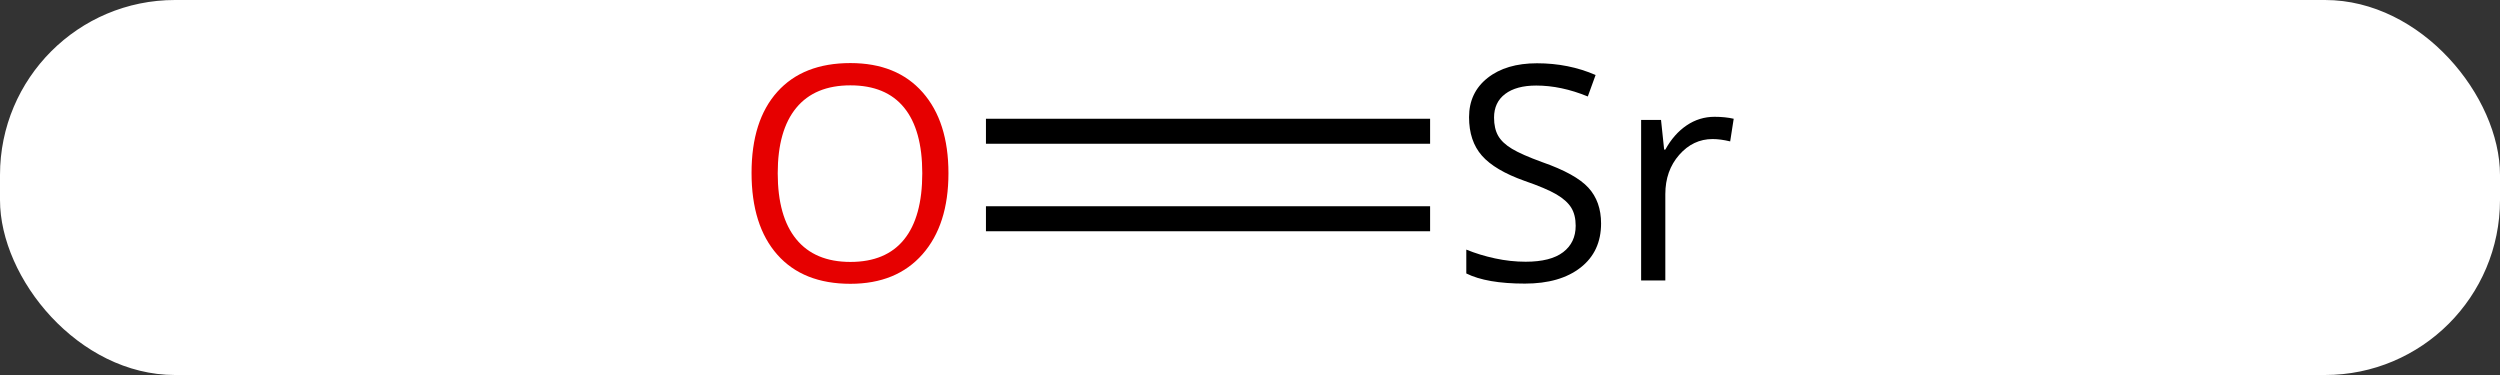 <svg width="100" viewBox="0 0 100 15" style="fill-opacity:1; color-rendering:auto; color-interpolation:auto; text-rendering:auto; stroke:black; stroke-linecap:square; stroke-miterlimit:10; shape-rendering:auto; stroke-opacity:1; fill:black; stroke-dasharray:none; font-weight:normal; stroke-width:1; font-family:'Open Sans'; font-style:normal; stroke-linejoin:miter; font-size:12; stroke-dashoffset:0; image-rendering:auto;" height="15" class="cas-substance-image" xmlns:xlink="http://www.w3.org/1999/xlink" xmlns="http://www.w3.org/2000/svg"><rect x="0" y="0" width="100" height="15" fill="#333333" stroke="none"/><svg class="cas-substance-single-component"><rect y="0" x="0" width="100" stroke="none" ry="7" rx="7" height="15" fill="white" class="cas-substance-group"/><svg y="0" x="27" width="45" viewBox="0 0 45 15" style="fill:black;" height="15" class="cas-substance-single-component-image"><svg><g><g transform="translate(22,7)" style="text-rendering:geometricPrecision; color-rendering:optimizeQuality; color-interpolation:linearRGB; stroke-linecap:butt; image-rendering:optimizeQuality;"><line y2="1.75" y1="1.75" x2="7.704" x1="-9.062" style="fill:none;"/><line y2="-1.75" y1="-1.75" x2="7.704" x1="-9.062" style="fill:none;"/></g><g transform="translate(22,7)" style="fill:rgb(230,0,0); text-rendering:geometricPrecision; color-rendering:optimizeQuality; image-rendering:optimizeQuality; font-family:'Open Sans'; stroke:rgb(230,0,0); color-interpolation:linearRGB;"><path style="stroke:none;" d="M-11.062 -0.07 Q-11.062 1.992 -12.102 3.172 Q-13.141 4.352 -14.984 4.352 Q-16.875 4.352 -17.906 3.188 Q-18.938 2.023 -18.938 -0.086 Q-18.938 -2.18 -17.906 -3.328 Q-16.875 -4.477 -14.984 -4.477 Q-13.125 -4.477 -12.094 -3.305 Q-11.062 -2.133 -11.062 -0.07 ZM-17.891 -0.07 Q-17.891 1.664 -17.148 2.57 Q-16.406 3.477 -14.984 3.477 Q-13.562 3.477 -12.836 2.578 Q-12.109 1.68 -12.109 -0.07 Q-12.109 -1.805 -12.836 -2.695 Q-13.562 -3.586 -14.984 -3.586 Q-16.406 -3.586 -17.148 -2.688 Q-17.891 -1.789 -17.891 -0.07 Z"/><path style="fill:black; stroke:none;" d="M15.043 1.938 Q15.043 3.062 14.223 3.703 Q13.402 4.344 11.996 4.344 Q10.465 4.344 9.652 3.938 L9.652 2.984 Q10.184 3.203 10.801 3.336 Q11.418 3.469 12.027 3.469 Q13.027 3.469 13.527 3.086 Q14.027 2.703 14.027 2.031 Q14.027 1.594 13.848 1.305 Q13.668 1.016 13.254 0.773 Q12.84 0.531 11.98 0.234 Q10.793 -0.188 10.277 -0.773 Q9.762 -1.359 9.762 -2.312 Q9.762 -3.297 10.504 -3.883 Q11.246 -4.469 12.48 -4.469 Q13.746 -4.469 14.824 -4 L14.512 -3.141 Q13.449 -3.578 12.449 -3.578 Q11.652 -3.578 11.207 -3.242 Q10.762 -2.906 10.762 -2.297 Q10.762 -1.859 10.926 -1.57 Q11.09 -1.281 11.48 -1.047 Q11.871 -0.812 12.684 -0.516 Q14.027 -0.047 14.535 0.508 Q15.043 1.062 15.043 1.938 ZM19.582 -2.328 Q20.004 -2.328 20.348 -2.25 L20.207 -1.344 Q19.816 -1.438 19.504 -1.438 Q18.723 -1.438 18.168 -0.805 Q17.613 -0.172 17.613 0.766 L17.613 4.219 L16.645 4.219 L16.645 -2.203 L17.441 -2.203 L17.566 -1.016 L17.613 -1.016 Q17.957 -1.641 18.465 -1.984 Q18.973 -2.328 19.582 -2.328 Z"/></g></g></svg></svg></svg></svg>